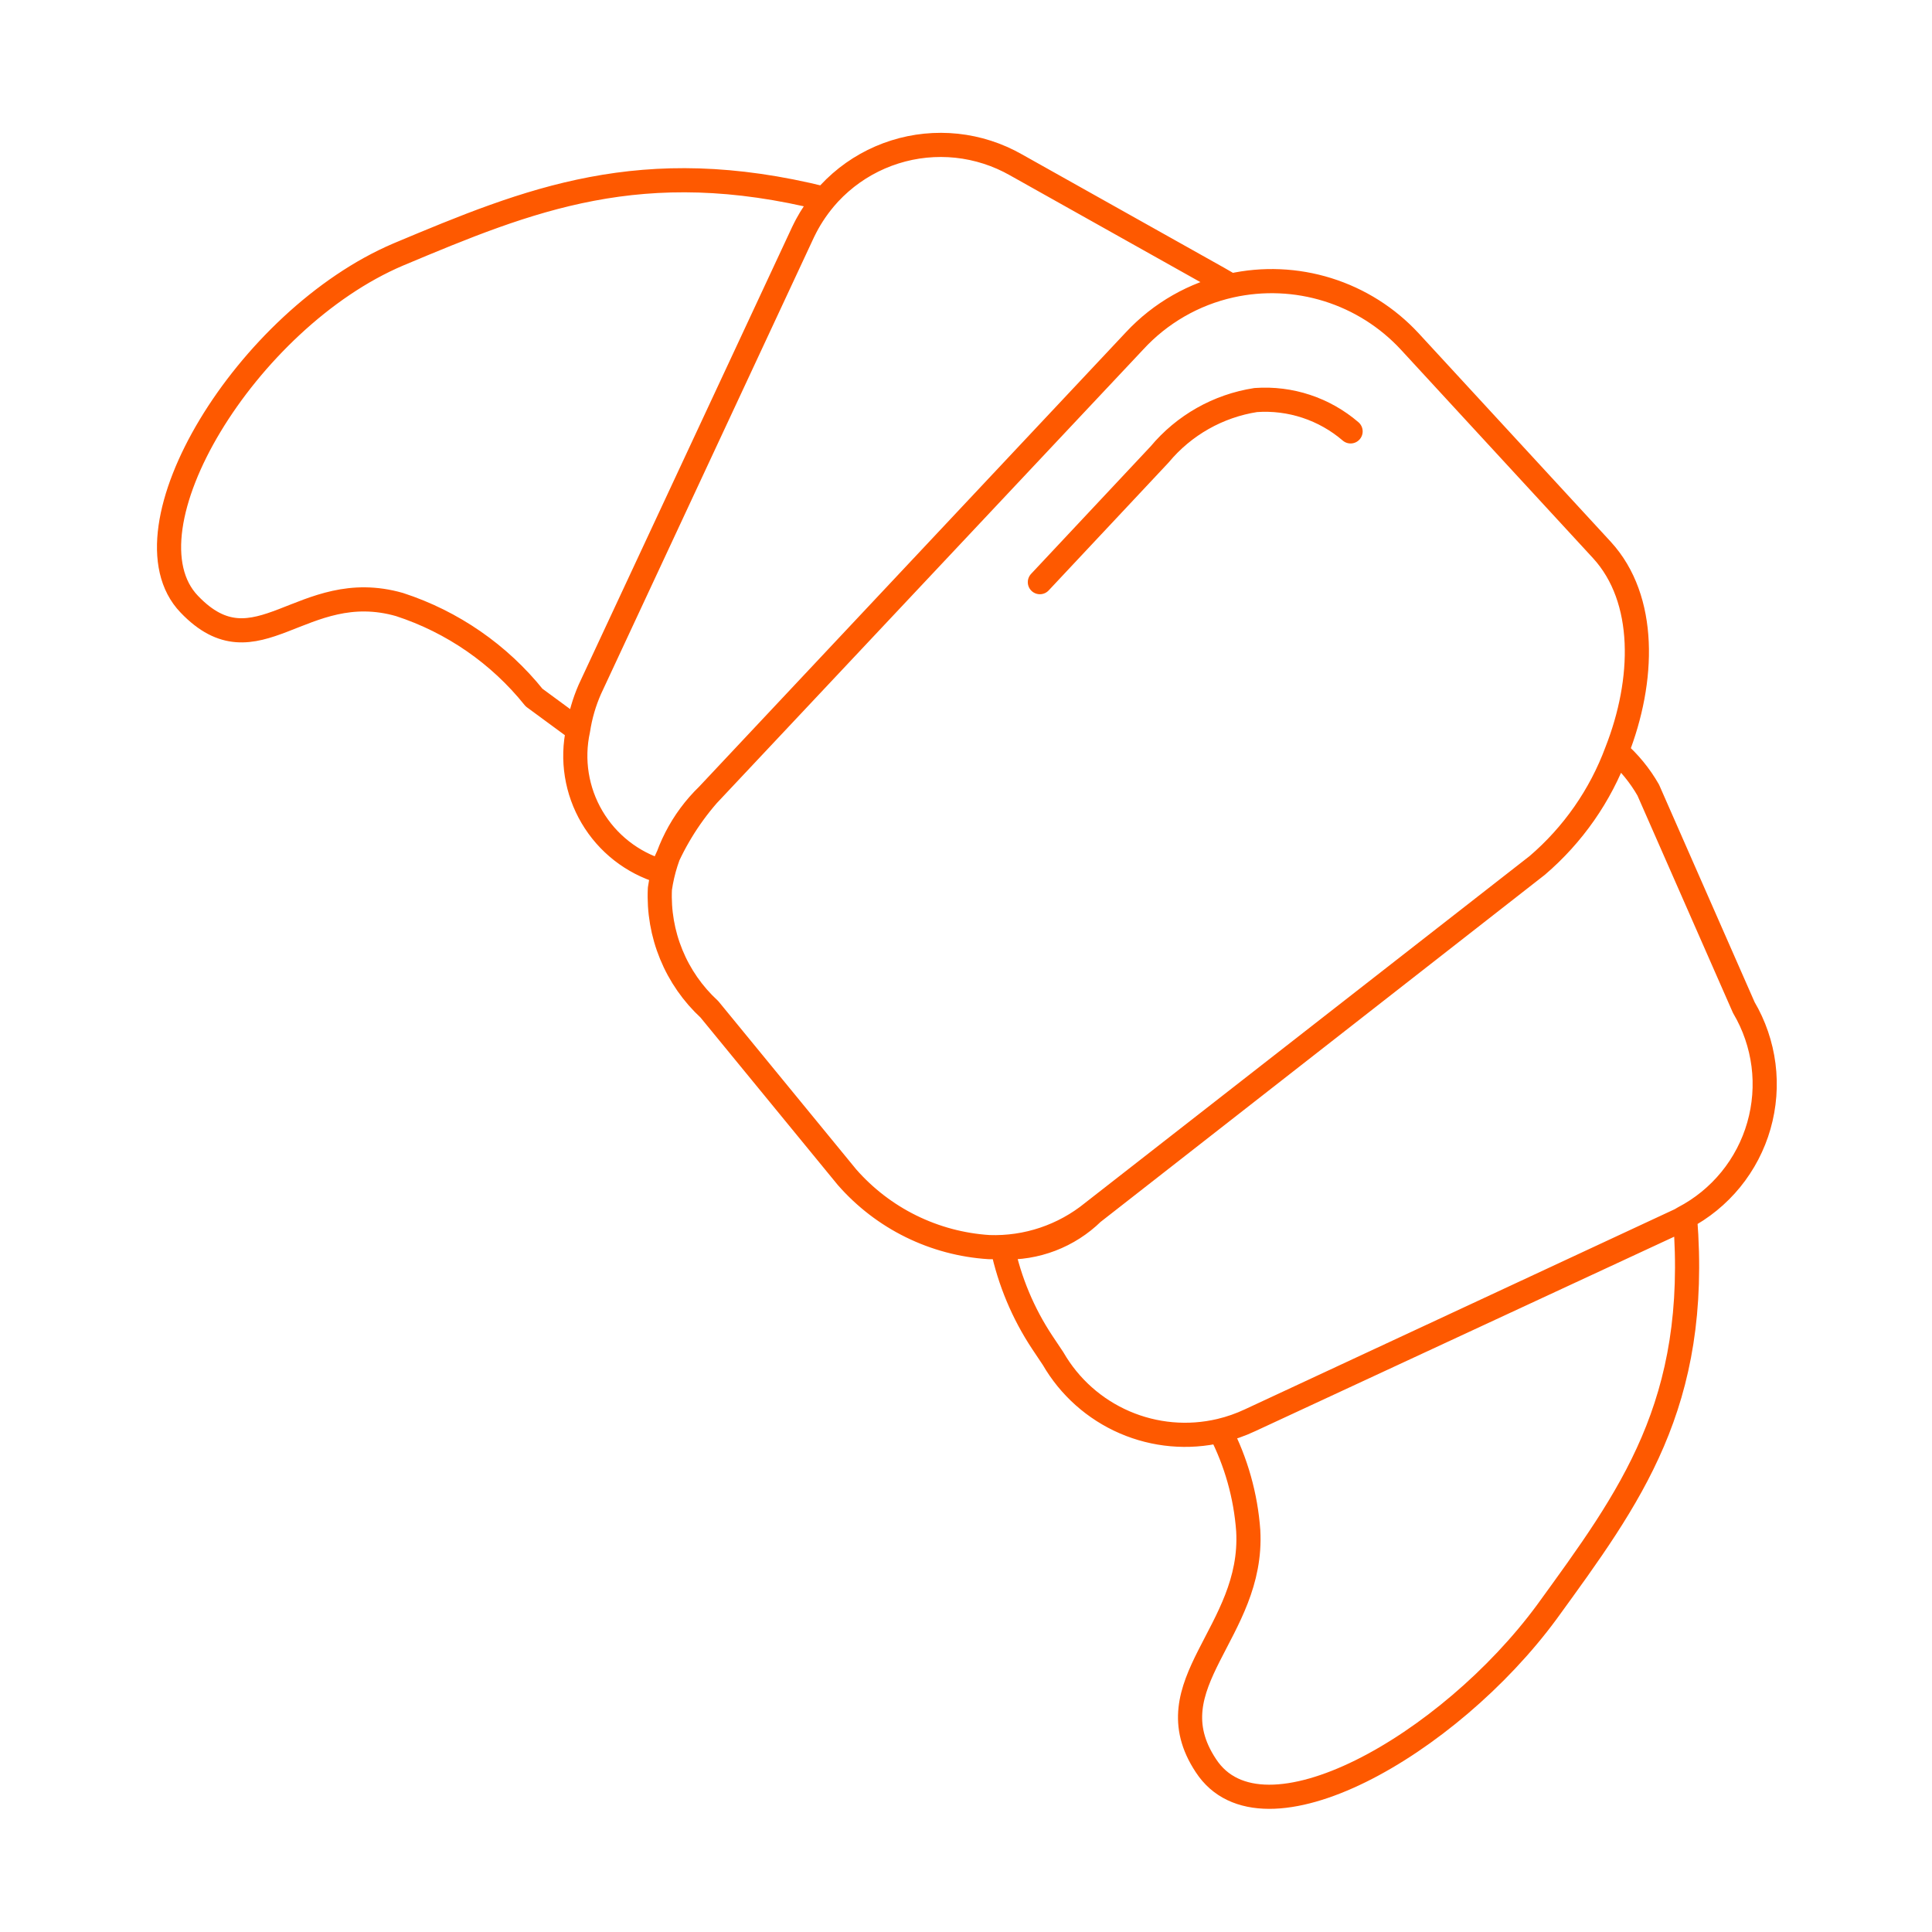 <svg width="80" height="80" viewBox="0 0 80 80" fill="none" xmlns="http://www.w3.org/2000/svg">
<path d="M66.944 31.118C68.102 28.172 68.196 24.809 66.333 22.775L58.375 14.139C57.45 13.14 56.28 12.401 54.98 11.995C53.681 11.589 52.298 11.531 50.969 11.826M66.944 31.118C66.267 32.945 65.134 34.568 63.654 35.835M66.944 31.118C67.465 31.574 67.906 32.114 68.25 32.715L72.207 41.72C72.638 42.45 72.915 43.261 73.023 44.101C73.13 44.942 73.065 45.796 72.832 46.611C72.6 47.426 72.203 48.185 71.668 48.842C71.132 49.499 70.469 50.04 69.718 50.432L69.579 50.514L51.765 58.808M50.969 11.826C49.431 12.168 48.035 12.974 46.969 14.135L29.309 32.922M50.969 11.826C49.445 12.161 48.059 12.951 46.994 14.092L29.309 32.922M50.969 11.826L50.441 11.521L42.067 6.825C41.313 6.396 40.478 6.127 39.615 6.035C38.752 5.944 37.879 6.031 37.052 6.293C36.224 6.555 35.459 6.984 34.806 7.555C34.152 8.126 33.623 8.826 33.253 9.611M29.309 32.922C28.236 33.959 27.538 35.323 27.325 36.8C27.28 37.731 27.441 38.66 27.795 39.523C28.149 40.386 28.687 41.16 29.373 41.792L35.071 48.743C35.812 49.589 36.712 50.281 37.721 50.778C38.73 51.275 39.827 51.568 40.95 51.64C42.51 51.696 44.038 51.182 45.248 50.196L63.654 35.835M29.309 32.922C28.493 33.859 27.843 34.93 27.39 36.087C26.181 35.725 25.154 34.92 24.514 33.833C23.873 32.746 23.668 31.458 23.938 30.225M63.654 35.835L45.246 50.218C44.754 50.699 44.169 51.074 43.526 51.321C42.883 51.567 42.197 51.68 41.509 51.651C41.806 53.053 42.364 54.386 43.155 55.581L43.607 56.258C44.285 57.432 45.324 58.357 46.569 58.895C47.814 59.433 49.2 59.556 50.52 59.244M51.765 58.808L69.637 50.513L69.776 50.432C70.388 58.152 67.506 61.984 64.047 66.754C59.989 72.263 52.259 76.691 49.93 73.106C47.7 69.729 51.926 67.608 51.687 63.382C51.582 61.938 51.185 60.53 50.52 59.244M51.765 58.808C51.366 58.996 50.949 59.142 50.52 59.244M33.253 9.611C33.489 9.115 33.788 8.651 34.142 8.231C26.564 6.338 21.905 8.267 16.495 10.536C10.206 13.21 4.888 21.941 7.835 25.016C10.634 27.948 12.5 23.876 16.544 25.033C18.736 25.747 20.672 27.086 22.114 28.884L23.938 30.225M33.253 9.611L24.419 28.552C24.186 29.086 24.024 29.649 23.938 30.225M33.253 9.611L24.429 28.535C24.191 29.074 24.026 29.642 23.938 30.225M55.925 17.863C54.838 16.929 53.426 16.462 51.998 16.565C50.441 16.806 49.026 17.607 48.018 18.817L43.059 24.106" stroke="#FE5900" stroke-linecap="round" stroke-linejoin="round"/>
</svg>
